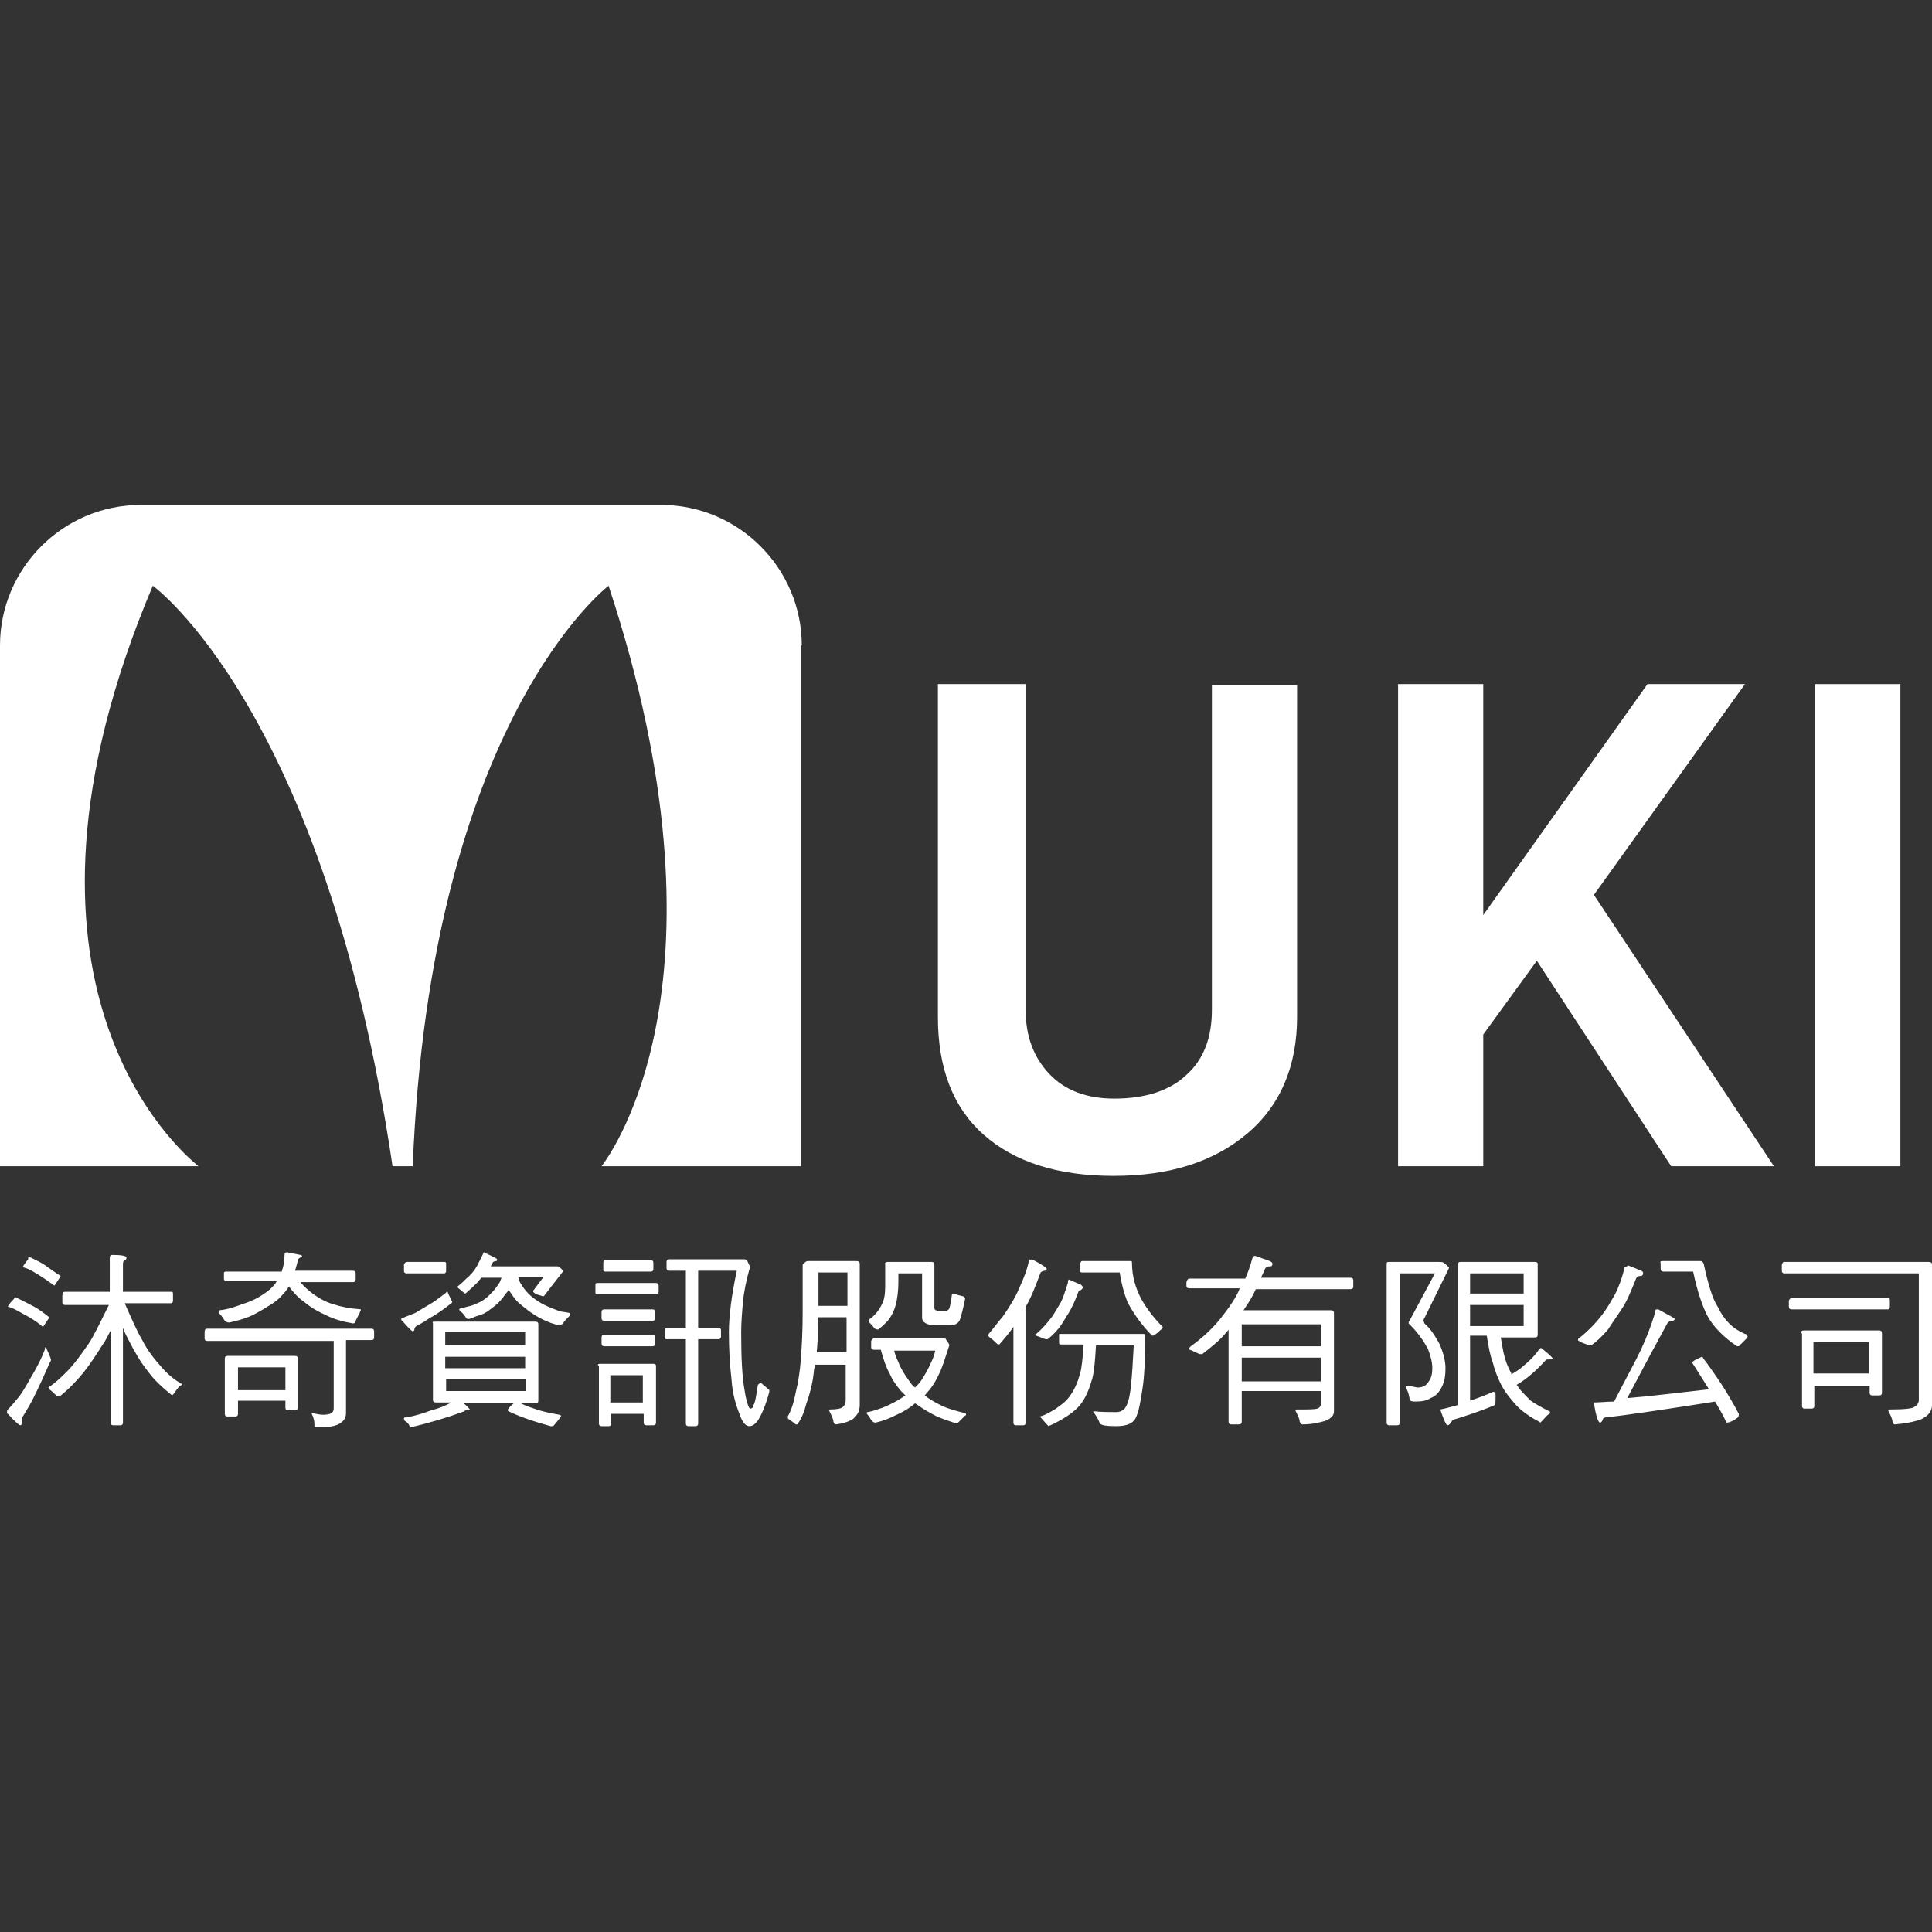 <?xml version="1.0" encoding="utf-8"?>
<!-- Generator: Adobe Illustrator 22.1.0, SVG Export Plug-In . SVG Version: 6.00 Build 0)  -->
<svg version="1.1" id="圖層_1" xmlns="http://www.w3.org/2000/svg" xmlns:xlink="http://www.w3.org/1999/xlink" x="0px" y="0px"
	 width="220px" height="220px" viewBox="0 0 220 220" style="enable-background:new 0 0 220 220;" xml:space="preserve">
<rect x="0" y="0" width="220" height="220" fill="#333333" stroke="none"/>
<style type="text/css">
	.st0{fill:#FFFFFF;}
</style>
<g>
	<g>
		<path class="st0" d="M91.3,73.5c0-8.8-7.2-16-16-16H16c-8.8,0-16,7.2-16,16v59.3h22.6c-2.1-1.7-24.4-20.7-5.2-66.1
			c0,0,19.6,14.1,27.3,66.1H47c2-50.7,22.3-66.1,22.3-66.1c14.7,44.5,0.5,64.4-0.8,66.1h22.7V73.5H91.3z"/>
	</g>
	<g>
		<path class="st0" d="M107.1,77.9h9.7v37.2c0,2.9,0.9,5.3,2.7,7.2c1.8,1.9,4.3,2.8,7.4,2.8c3.5,0,6.3-0.9,8.2-2.7
			c2-1.8,2.9-4.3,2.9-7.4V78h9.7v37.8c0,5.6-1.9,10.1-5.7,13.3c-3.8,3.2-8.8,4.8-15.2,4.8c-6.4,0-11.3-1.6-14.8-4.7
			c-3.5-3.1-5.2-7.6-5.2-13.4V77.9H107.1z"/>
		<path class="st0" d="M190.3,132.8L175,109.4l-6.1,8.4v15h-9.7V77.9h9.7v26.3l18.7-26.3h11.1l-17.2,24l20.5,30.9L190.3,132.8
			L190.3,132.8z"/>
		<path class="st0" d="M206.7,132.8V77.9h9.7v54.9H206.7z"/>
	</g>
	<g>
		<path class="st0" d="M5.2,153.4c0.1,0,0.1,0.1,0.1,0.2c0.4,0.8,0.5,1.2,0.5,1.2c0,0.1,0,0.2-0.1,0.3c-0.7,1.6-1.3,2.9-1.9,4.1
			c-0.3,0.6-0.7,1.3-1.2,2.1c-0.1,0.2-0.1,0.4-0.1,0.7c0,0.2-0.1,0.3-0.2,0.3c-0.1,0-0.6-0.4-1.4-1.3c-0.1,0-0.1-0.1-0.1-0.2
			c0-0.1,0-0.2,0.1-0.3c0.4-0.4,0.8-0.9,1.3-1.5c0.6-0.8,1.1-1.8,1.7-2.8c0.5-0.9,0.9-1.7,1.2-2.5C5.1,153.4,5.2,153.4,5.2,153.4z
			 M1.7,147.7c0.9,0.4,1.6,0.8,2.2,1.1c0.7,0.4,1.2,0.8,1.7,1.2c0,0,0,0.1-0.1,0.2c-0.4,0.6-0.6,0.9-0.6,0.9
			c-0.7-0.6-1.5-1.1-2.3-1.5c-0.7-0.4-1.2-0.7-1.7-0.8c0-0.1,0.2-0.4,0.7-0.9C1.6,147.8,1.7,147.7,1.7,147.7z M3.3,143.1
			c0.8,0.4,1.5,0.7,2,1.1c0.6,0.4,1.1,0.8,1.6,1.1c0,0,0,0.1-0.1,0.2c-0.4,0.6-0.6,0.9-0.6,0.9c-0.7-0.5-1.4-1-2.1-1.4
			c-0.6-0.4-1.1-0.6-1.5-0.7c0-0.1,0.2-0.4,0.6-0.9C3.2,143.1,3.3,143.1,3.3,143.1z M7.4,147.1h5.1v-3.9c0-0.2,0.1-0.3,0.3-0.3
			c1,0,1.6,0.1,1.6,0.3s-0.1,0.3-0.2,0.3c-0.1,0-0.2,0.2-0.2,0.4v3.2h5.5c0.2,0,0.2,0.1,0.2,0.3v0.7c0,0.2-0.1,0.3-0.2,0.3h-5.3
			c0.8,1.8,1.4,3.2,2,4.2c0.6,1.2,1.4,2.2,2.3,3.2c0.7,0.8,1.5,1.4,2.2,1.8c0,0.1-0.1,0.2-0.2,0.2c-0.3,0.3-0.5,0.6-0.7,0.9
			c-0.1,0.1-0.2,0.2-0.2,0.2c-1.1-0.9-2.1-1.8-2.8-2.8c-0.8-1-1.5-2.2-2.1-3.4c-0.2-0.4-0.5-0.9-0.7-1.5V162c0,0.2-0.1,0.3-0.3,0.3
			h-0.8c-0.2,0-0.3-0.1-0.3-0.3v-10.5c-0.3,0.6-0.6,1.2-0.9,1.6c-0.7,1.1-1.4,2.2-2.2,3.2c-0.9,1.1-1.8,2-2.7,2.7
			c-0.2,0-0.3,0-0.4-0.1c-0.3-0.3-0.5-0.5-0.8-0.7c0-0.1-0.1-0.2-0.1-0.2c0.9-0.6,1.5-1.2,2.1-1.8c0.8-0.8,1.6-1.9,2.5-3.2
			c0.6-0.9,1.3-2.4,2.3-4.4h-5c-0.2,0-0.3-0.1-0.3-0.3v-0.7C7.1,147.2,7.2,147.1,7.4,147.1z"/>
		<path class="st0" d="M23.6,151.3h18.7c0.2,0,0.3,0.1,0.3,0.3v0.7c0,0.2-0.1,0.3-0.3,0.3h-2.9v8.3c0,1-0.9,1.6-2.6,1.6h-0.9
			c-0.1,0-0.1-0.1-0.1-0.4c0-0.3-0.1-0.7-0.3-1.1v-0.1c0.5,0.1,0.9,0.2,1.3,0.2c0.8,0,1.2-0.2,1.2-0.7v-7.7H23.6
			c-0.2,0-0.3-0.1-0.3-0.3v-0.7C23.3,151.4,23.4,151.3,23.6,151.3z M25.7,144.8h6.4v-0.1c0.2-0.5,0.3-1.1,0.3-1.8
			c0-0.2,0.1-0.3,0.3-0.3l1.5,0.3c0.1,0,0.2,0.1,0.2,0.1c0,0.1-0.1,0.1-0.2,0.2c-0.2,0.1-0.3,0.2-0.3,0.4c-0.1,0.4-0.2,0.8-0.3,1.1
			h6.6c0.2,0,0.3,0.1,0.3,0.3v0.7c0,0.2-0.1,0.3-0.3,0.3h-6c0.5,0.6,1,1,1.4,1.3c0.8,0.6,1.6,1,2.3,1.2c0.9,0.3,1.9,0.5,3.2,0.6
			c0,0.1-0.1,0.2-0.1,0.3c-0.2,0.4-0.4,0.8-0.5,1c0,0.2-0.1,0.3-0.3,0.3c-1.2-0.2-2.2-0.5-3-0.9c-0.9-0.4-1.8-0.9-2.5-1.5
			c-0.6-0.4-1.2-1-1.8-1.8c-0.2,0.3-0.4,0.6-0.6,0.8c-0.5,0.6-1,1-1.7,1.4c-0.8,0.5-1.6,1-2.4,1.3c-0.5,0.2-1.2,0.4-2.1,0.6
			c-0.2,0-0.4-0.1-0.5-0.2c-0.2-0.3-0.3-0.5-0.6-0.8c-0.1-0.1-0.1-0.1-0.1-0.2c0-0.1,0-0.1,0.1-0.2c1-0.1,1.8-0.4,2.6-0.7
			c1-0.3,1.8-0.7,2.5-1.2c0.5-0.3,0.9-0.7,1.3-1.2c0-0.1,0.1-0.1,0.1-0.2h-5.7c-0.2,0-0.3-0.1-0.3-0.3v-0.7
			C25.5,144.9,25.6,144.8,25.7,144.8z M25.9,154.4h7.7c0.2,0,0.3,0.1,0.3,0.2v5.7c0,0.2-0.1,0.3-0.3,0.3h-0.8
			c-0.2,0-0.3-0.1-0.3-0.3v-0.8h-5.4v1.5c0,0.2-0.1,0.3-0.3,0.3h-0.9c-0.2,0-0.3-0.1-0.3-0.3v-6.3C25.6,154.5,25.7,154.4,25.9,154.4
			z M27.1,158.3h5.4v-2.6h-5.4V158.3z"/>
		<path class="st0" d="M50.9,147.1c0.1,0,0.1,0.1,0.1,0.1c0.3,0.7,0.5,1,0.5,1.1l-0.1,0.1c-0.9,0.7-1.7,1.3-2.5,1.7
			c-0.4,0.3-0.9,0.6-1.5,0.9c-0.1,0.1-0.2,0.2-0.2,0.3c0,0.2-0.1,0.3-0.2,0.3c-0.1,0-0.5-0.4-1.2-1.2c-0.1,0-0.1-0.1-0.1-0.2
			c0-0.1,0-0.1,0.1-0.1c0.5-0.2,1-0.4,1.5-0.6c0.7-0.4,1.3-0.8,2-1.2c0.6-0.4,1.1-0.8,1.5-1.1C50.8,147.1,50.9,147.1,50.9,147.1z
			 M49.6,150.5H61c0.2,0,0.3,0.1,0.3,0.3v8.7c0,0.2-0.1,0.3-0.3,0.3h-1.7c0.6,0.3,1.2,0.5,1.8,0.7s1.4,0.4,2.6,0.6
			c0.2,0.1,0.2,0.1,0.2,0.1c0,0.1-0.3,0.5-0.9,1.2c-0.1,0-0.2,0-0.3,0c-2.2-0.6-3.8-1.2-4.8-1.7c-0.1-0.1-0.1-0.1-0.1-0.1
			c0-0.1,0.2-0.4,0.7-0.8h-5.7c0.5,0.4,0.7,0.7,0.7,0.7c0,0.1-0.1,0.1-0.2,0.1c-0.3,0-0.4,0-0.4,0.1c-1.9,0.7-3.9,1.3-6,1.8
			c-0.2,0-0.3-0.1-0.3-0.2c-0.1-0.2-0.3-0.4-0.5-0.5c-0.1-0.1-0.1-0.2-0.1-0.3s0.1-0.1,0.3-0.1c1.1-0.2,2-0.5,2.8-0.8
			c0.8-0.2,1.6-0.5,2.3-0.9h-1.8c-0.2,0-0.3-0.1-0.3-0.3v-8.7C49.2,150.5,49.3,150.5,49.6,150.5z M46.3,143.7h4.3
			c0.2,0,0.2,0.1,0.2,0.2v0.8c0,0.2-0.1,0.3-0.2,0.3h-4.3c-0.2,0-0.3-0.1-0.3-0.3V144C46.1,143.8,46.2,143.7,46.3,143.7z
			 M50.7,153.2h9.1v-1.5h-9.1C50.7,151.7,50.7,153.2,50.7,153.2z M50.7,155.8h9.1v-1.3h-9.1C50.7,154.5,50.7,155.8,50.7,155.8z
			 M59.9,158.4V157h-9.1v1.4H59.9z M55.1,142.6c1,0.5,1.5,0.7,1.5,0.8s0,0.2-0.1,0.2c-0.2,0-0.4,0.1-0.4,0.2
			c-0.1,0.2-0.2,0.3-0.2,0.4h7.4c0.2,0,0.3,0,0.4,0.1c0.3,0.2,0.4,0.4,0.4,0.5l-2.1,2.7c0,0.1-0.1,0.1-0.2,0.1
			c-0.8-0.2-1.1-0.4-1.1-0.6l1.2-1.6H59c0.1,0.2,0.1,0.4,0.2,0.6c0.2,0.3,0.4,0.7,0.7,1c0.3,0.4,0.7,0.7,1.1,1
			c0.3,0.2,0.6,0.4,1,0.6c0.6,0.3,1.2,0.5,1.7,0.7c0.3,0.1,0.7,0.1,1.1,0.2c0.1,0,0.1,0.1,0.1,0.1c0,0.1,0,0.2-0.1,0.3
			c-0.3,0.3-0.5,0.5-0.7,0.8c-0.1,0.1-0.2,0.2-0.4,0.2c-0.7-0.1-1.4-0.4-2-0.7s-1.2-0.7-1.6-1c-0.5-0.4-0.9-0.7-1.2-1
			c-0.4-0.4-0.6-0.8-0.9-1.2c0-0.1,0-0.1-0.1-0.1c-0.1,0.2-0.2,0.3-0.3,0.4c-0.2,0.3-0.5,0.7-0.8,1s-0.7,0.6-1.1,0.9
			c-0.4,0.3-0.8,0.5-1.2,0.6s-0.7,0.3-1.1,0.4c-0.1,0-0.2,0-0.3-0.1c-0.2-0.3-0.4-0.6-0.7-0.8c-0.1-0.1-0.1-0.2-0.1-0.2
			s0-0.1,0.1-0.1c0.4-0.1,0.8-0.2,1.2-0.3s0.7-0.3,1-0.4c0.4-0.2,0.8-0.5,1.1-0.8s0.6-0.6,0.8-0.9c0.2-0.3,0.4-0.5,0.5-0.8
			c0-0.1,0.1-0.2,0.1-0.3h-2.3c-0.1,0.2-0.3,0.3-0.4,0.5c-0.3,0.3-0.7,0.7-1.4,1.3c-0.1,0-0.2-0.1-0.3-0.2c-0.2-0.1-0.3-0.3-0.5-0.4
			c-0.1-0.1-0.1-0.1-0.1-0.2c0.4-0.3,0.7-0.6,1-0.9c0.5-0.4,0.9-0.9,1.2-1.4C54.6,143.6,54.8,143.2,55.1,142.6
			C55,142.7,55,142.6,55.1,142.6z"/>
		<path class="st0" d="M68,146.1h6.7c0.2,0,0.3,0.1,0.3,0.3v0.7c0,0.2-0.1,0.3-0.3,0.3H68c-0.2,0-0.2-0.1-0.2-0.3v-0.7
			C67.8,146.2,67.8,146.1,68,146.1z M68.3,155.3h6.1c0.2,0,0.3,0.1,0.3,0.2v6.5c0,0.2-0.1,0.3-0.3,0.3h-0.8c-0.2,0-0.3-0.1-0.3-0.3
			v-1h-3.7v1.1c0,0.2-0.1,0.3-0.3,0.3h-0.8c-0.2,0-0.3-0.1-0.3-0.3v-6.5C68,155.4,68.1,155.3,68.3,155.3z M68.8,149.1h5.5
			c0.2,0,0.3,0.1,0.3,0.3v0.7c0,0.2-0.1,0.3-0.3,0.3h-5.5c-0.2,0-0.3-0.1-0.3-0.3v-0.7C68.5,149.2,68.6,149.1,68.8,149.1z M68.8,152
			h5.5c0.2,0,0.3,0.1,0.3,0.3v0.7c0,0.2-0.1,0.3-0.3,0.3h-5.5c-0.2,0-0.3-0.1-0.3-0.3v-0.7C68.5,152.1,68.6,152,68.8,152z
			 M68.9,143.5h5.2c0.2,0,0.3,0.1,0.3,0.3v0.7c0,0.2-0.1,0.3-0.3,0.3h-5.2c-0.2,0-0.2-0.1-0.2-0.3v-0.7
			C68.7,143.6,68.8,143.5,68.9,143.5z M69.5,159.7h3.7v-3.1h-3.7V159.7z M78.1,144.7h-1.9c-0.2,0-0.3-0.1-0.3-0.3v-0.7
			c0-0.2,0.1-0.3,0.3-0.3h8.6c0.1,0,0.2,0.1,0.3,0.2c0.2,0.4,0.3,0.6,0.3,0.7c-0.4,1.4-0.7,2.8-0.8,4c-0.1,1.1-0.2,2.3-0.2,3.4
			c0,2.9,0.1,5.1,0.4,6.7c0.2,1.3,0.5,2,0.6,2c0.2,0,0.4-0.1,0.4-0.4c0.2-0.3,0.3-1,0.5-2.3c0.1-0.1,0.2-0.2,0.3-0.2
			c0.1,0,0.1,0,0.2,0.1c0.2,0.2,0.5,0.4,0.7,0.6c0.1,0,0.1,0.1,0.1,0.3c-0.4,1.5-0.9,2.7-1.4,3.4c-0.3,0.3-0.5,0.5-0.9,0.5
			s-0.8-0.5-1.1-1.4c-0.4-1-0.8-2.3-0.9-3.9c-0.2-1.7-0.3-3.5-0.3-5.4c0-1.8,0.3-4.2,0.9-7h-4.4v6.5h2.3c0.2,0,0.3,0.1,0.3,0.3v0.7
			c0,0.2-0.1,0.3-0.3,0.3h-2.3v9.6c0,0.2-0.1,0.3-0.3,0.3h-0.8c-0.2,0-0.3-0.1-0.3-0.3v-9.6h-2.2c-0.2,0-0.2-0.1-0.2-0.3v-0.7
			c0-0.2,0.1-0.3,0.2-0.3h2.2L78.1,144.7L78.1,144.7z"/>
		<path class="st0" d="M92,143.6h5.5c0.3,0,0.4,0.1,0.4,0.3V160c0,0.7-0.3,1.2-0.8,1.6c-0.5,0.3-1.1,0.5-1.9,0.6
			c-0.2,0-0.2-0.1-0.3-0.3c0-0.3-0.2-0.7-0.5-1.3c0-0.1,0.1-0.1,0.1-0.1c0.8,0,1.3-0.1,1.5-0.3s0.3-0.4,0.3-0.8v-4h-3.5
			c0,0.2,0,0.3-0.1,0.5c-0.1,1.3-0.4,2.6-0.9,4c-0.2,0.8-0.5,1.6-1,2.3c-0.1,0-0.2,0-0.2,0c-0.2-0.2-0.5-0.4-0.8-0.6
			c-0.1-0.1-0.1-0.2-0.1-0.3c0.4-0.7,0.7-1.6,0.9-2.7c0.3-1.2,0.5-2.5,0.6-3.9s0.2-3.1,0.2-5.1V144C91.7,143.7,91.8,143.6,92,143.6z
			 M93,154h3.4v-4h-3.3C93.2,151.6,93.1,152.9,93,154z M93.2,148.7h3.3v-3.8h-3.3V148.7z M99.6,152.4h7.8c0.1,0,0.3,0,0.3,0.1
			c0.3,0.4,0.4,0.6,0.4,0.7c-0.4,1.2-0.7,2.2-1,2.9c-0.4,0.9-0.8,1.6-1.2,2.1c-0.2,0.2-0.4,0.5-0.6,0.7c0.5,0.4,1,0.7,1.6,1
			c0.7,0.4,1.7,0.7,2.9,1c0.1,0,0.2,0.1,0.2,0.1c0,0.1,0,0.2-0.1,0.2c-0.2,0.2-0.5,0.5-0.7,0.7c-0.1,0.1-0.2,0.2-0.2,0.2
			s-0.2,0-0.4-0.1c-0.6-0.2-1.2-0.4-1.9-0.7c-0.8-0.4-1.5-0.8-2.2-1.3c-0.1-0.1-0.2-0.1-0.3-0.2c-0.7,0.6-1.4,1-2.3,1.4
			c-0.6,0.3-1.3,0.6-2.2,0.8c-0.2,0-0.3-0.1-0.4-0.2c-0.2-0.2-0.3-0.5-0.5-0.7c-0.1-0.1-0.1-0.1-0.1-0.2c0-0.1,0-0.1,0.1-0.1
			c0.6-0.1,1.1-0.3,1.7-0.5c1-0.4,1.9-0.9,2.6-1.4l0,0c-0.2-0.2-0.3-0.3-0.5-0.5c-0.6-0.7-1-1.3-1.3-2c-0.4-0.7-0.7-1.6-1-2.7h-0.8
			c-0.2,0-0.3-0.1-0.3-0.3v-0.7C99.3,152.5,99.4,152.4,99.6,152.4z M101.1,143.7h5c0.2,0,0.3,0.1,0.3,0.3v4.9c0,0.2,0.1,0.3,0.2,0.3
			c0.1,0.1,0.3,0.1,0.6,0.1h0.3c0.3,0,0.5-0.1,0.6-0.3c0.1-0.3,0.2-0.8,0.3-1.6c0-0.1,0.1-0.1,0.2-0.1s0.1,0,0.3,0.1
			c0.2,0.1,0.4,0.1,0.7,0.2c0.2,0,0.3,0.2,0.3,0.3c-0.2,1-0.4,1.8-0.6,2.4c-0.2,0.4-0.5,0.6-1.1,0.6h-1.7c-0.5,0-1-0.1-1.2-0.3
			c-0.2-0.1-0.3-0.3-0.3-0.6v-5h-2.7v1c0,0.9-0.1,1.8-0.3,2.6c-0.2,0.7-0.5,1.3-0.9,1.8c-0.3,0.3-0.7,0.7-1.1,1
			c-0.2,0-0.3-0.1-0.4-0.1c-0.2-0.3-0.4-0.5-0.6-0.7c-0.1-0.1-0.1-0.2-0.1-0.3c0.9-0.6,1.4-1.4,1.7-2.2c0.2-0.6,0.2-1.3,0.2-2.1v-2
			C100.7,143.8,100.9,143.7,101.1,143.7z M101.8,153.7c0.1,0.5,0.3,1,0.5,1.4c0.3,0.8,0.7,1.4,1.2,2.1c0.2,0.3,0.4,0.6,0.7,0.8
			c0.3-0.3,0.5-0.5,0.7-0.8c0.4-0.6,0.8-1.3,1.1-2c0.2-0.4,0.4-0.9,0.5-1.4h-4.7V153.7z"/>
		<path class="st0" d="M117.5,143.4c1.2,0.6,1.7,1,1.7,1.1s-0.1,0.2-0.2,0.2c-0.2,0-0.4,0.1-0.5,0.2c-0.6,1.6-1.1,2.9-1.7,3.9V162
			c0,0.2-0.1,0.3-0.3,0.3h-0.8c-0.2,0-0.3-0.1-0.3-0.3v-10.9c-0.4,0.6-1,1.3-1.6,2c-0.2,0-0.3-0.1-0.4-0.2c-0.2-0.2-0.4-0.4-0.7-0.6
			c-0.1-0.1-0.2-0.2-0.2-0.3c0.6-0.7,1.1-1.4,1.7-2.1c0.7-1,1.4-2.1,1.9-3.3c0.5-1.1,0.9-2.1,1.1-3.2
			C117.4,143.5,117.4,143.4,117.5,143.4z M121.7,145.7l1.4,0.6c0.1,0.1,0.2,0.2,0.2,0.3s-0.1,0.2-0.2,0.3c-0.2,0-0.3,0.1-0.3,0.2
			c-0.4,1.1-0.8,1.9-1.1,2.4c-0.4,0.6-0.7,1.2-1.1,1.7s-0.8,0.9-1.3,1.3c-0.2,0-0.3,0-0.5-0.1c-0.3-0.1-0.5-0.2-0.8-0.3
			c-0.1,0-0.1-0.1-0.1-0.1c0-0.1,0-0.1,0.1-0.1c0.7-0.6,1.3-1.3,1.9-2.1c0.3-0.5,0.6-1,0.9-1.5c0.3-0.6,0.5-1.3,0.8-2.2
			C121.6,145.8,121.7,145.7,121.7,145.7z M120.7,151.9h9.5c0.2,0,0.2,0.1,0.2,0.3c0,2.7-0.1,4.7-0.3,5.9c-0.2,1.4-0.4,2.5-0.7,3.2
			c-0.3,0.8-1.1,1.1-2.3,1.1s-1.8-0.1-1.9-0.4c-0.1-0.3-0.3-0.7-0.7-1.2v-0.1c0.9,0.1,1.8,0.1,2.6,0.1c0.6,0,1-0.3,1.2-0.8
			c0.2-0.4,0.4-1.2,0.5-2.4c0.1-0.9,0.2-2.4,0.3-4.4h-4.3c-0.1,1.7-0.2,2.9-0.4,3.7c-0.3,1.1-0.7,2.1-1.2,2.8
			c-0.4,0.6-1,1.1-1.6,1.5s-1.3,0.8-2.2,1.2c-0.4-0.4-0.7-0.8-1-1.1c0.5-0.1,1-0.4,1.7-0.8c0.7-0.5,1.3-0.9,1.7-1.5
			c0.6-0.8,0.9-1.6,1.2-2.6c0.2-0.8,0.3-1.9,0.4-3.3h-2.6c-0.2,0-0.2-0.1-0.2-0.3v-0.7C120.5,152,120.6,151.9,120.7,151.9z
			 M123.2,143.6h5.6c0.1,0,0.1,0.1,0.1,0.2c0,1.5,0.4,2.9,1.1,4.2c0.7,1.2,1.5,2.2,2.4,3.1c0,0.2-0.1,0.3-0.2,0.3
			c-0.5,0.5-0.8,0.7-1,0.7c-1.2-1.2-2.1-2.5-2.8-3.8c-0.4-1-0.7-2.1-0.9-3.4h-4.3c-0.2,0-0.2-0.1-0.2-0.3V144
			C123,143.8,123.1,143.6,123.2,143.6z"/>
		<path class="st0" d="M135.4,145.6h6.4c0.3-0.7,0.6-1.5,0.8-2.3c0.1-0.2,0.2-0.3,0.3-0.3l1.7,0.6c0.2,0.1,0.3,0.2,0.3,0.3
			c0,0.2-0.1,0.3-0.2,0.3c-0.4,0-0.6,0.1-0.7,0.4c-0.1,0.3-0.3,0.6-0.4,0.9h10.2c0.2,0,0.3,0.1,0.3,0.3v0.7c0,0.2-0.1,0.3-0.3,0.3
			H143c-0.4,0.9-0.8,1.5-1.2,2.1c-0.1,0.1-0.1,0.2-0.2,0.3h9.9c0.3,0,0.4,0.1,0.4,0.3v11.2c0,0.5-0.3,0.8-1,1.1
			c-0.7,0.2-1.5,0.4-2.6,0.4c-0.1,0-0.2-0.1-0.3-0.3c0-0.3-0.2-0.7-0.5-1.3c0-0.1,0.1-0.1,0.2-0.1c1.3,0,2,0,2.3-0.1
			s0.4-0.3,0.4-0.5v-1.5h-9v3.5c0,0.2-0.1,0.3-0.3,0.3h-0.9c-0.2,0-0.3-0.1-0.3-0.3v-10.5c-0.1,0.2-0.3,0.3-0.4,0.5
			c-0.8,0.9-1.7,1.6-2.6,2.3c-0.2,0-0.4,0-0.5-0.1c-0.3-0.1-0.6-0.3-0.9-0.4c-0.1,0-0.1-0.1-0.1-0.1c0-0.1,0.1-0.2,0.2-0.3
			c1.4-1,2.7-2.2,3.8-3.7c0.7-0.9,1.3-1.8,1.7-2.7c0-0.1,0.1-0.2,0.1-0.2h-5.8c-0.2,0-0.3-0.1-0.3-0.3V146
			C135.2,145.7,135.3,145.6,135.4,145.6z M141.4,153.3h9v-2.5h-9V153.3z M141.4,157.3h9v-2.7h-9V157.3z"/>
		<path class="st0" d="M159.4,144.9V162c0,0.2-0.1,0.3-0.3,0.3h-0.9c-0.2,0-0.3-0.1-0.3-0.3v-18.1c0-0.2,0.1-0.2,0.3-0.2h5.7
			c0.2,0,0.4,0,0.5,0.1c0.4,0.3,0.6,0.5,0.6,0.6l-2.8,5.7c-0.1,0.1-0.1,0.2-0.1,0.3s0.1,0.2,0.1,0.3c0.7,0.6,1.2,1.4,1.7,2.3
			c0.4,0.9,0.7,1.9,0.7,2.8c0,0.8-0.1,1.5-0.4,2.1c-0.3,0.6-0.7,1.1-1.3,1.3c-0.4,0.3-1,0.4-1.8,0.4c-0.4,0-0.6-0.1-0.6-0.4
			c-0.1-0.5-0.2-0.9-0.4-1.1c0-0.2,0.1-0.3,0.3-0.3l1,0.2c0.6,0,1-0.2,1.3-0.7c0.3-0.4,0.4-0.9,0.4-1.5c0-0.7-0.2-1.4-0.5-2.2
			c-0.5-0.9-1.1-1.8-2-2.7c-0.1-0.1-0.2-0.2-0.2-0.2c0-0.1,0-0.2,0.1-0.3l2.9-5.4h-4V144.9z M167.4,152.4v7.1c0.9-0.3,1.7-0.6,2.6-1
			h0.1c0.1,0,0.2,0.1,0.2,0.3c0,0.8,0,1.2-0.1,1.2c-1.6,0.7-3.2,1.2-4.8,1.7c-0.2,0.4-0.4,0.6-0.6,0.6c-0.1,0-0.4-0.6-0.8-1.8
			c0.6-0.1,1.2-0.3,2-0.5v-16c0-0.2,0.1-0.3,0.3-0.3h8.5c0.2,0,0.3,0.1,0.3,0.2v8.1c0,0.2-0.1,0.3-0.3,0.3h-3.9
			c0.1,0.6,0.2,1.2,0.3,1.7c0.2,0.9,0.5,1.7,0.9,2.4v0.1c0.5-0.3,1-0.6,1.3-0.9c0.6-0.5,1.3-1.1,1.9-2c0.1-0.1,0.2-0.1,0.2-0.1
			c0.9,0.7,1.3,1.1,1.3,1.2c0,0.1-0.1,0.1-0.3,0.1c-0.3,0-0.5,0-0.5,0.1c-1,1.1-2.1,2.1-3.3,2.8c0.1,0.1,0.2,0.2,0.2,0.3
			c0.4,0.5,0.9,1,1.4,1.5c0.6,0.4,1.3,0.8,2.1,1.2c0.1,0,0.1,0.1,0.1,0.1c0,0.1,0,0.2-0.1,0.2c-0.3,0.2-0.5,0.5-0.8,0.8
			c-0.1,0.1-0.2,0.2-0.2,0.2s-0.1-0.1-0.3-0.2c-0.4-0.2-0.9-0.5-1.3-0.8c-0.6-0.4-1.1-0.9-1.6-1.5c-0.6-0.7-1-1.3-1.3-1.9
			c-0.4-0.8-0.7-1.6-0.9-2.4c-0.3-0.8-0.5-1.8-0.7-3.1h-1.9V152.4z M167.4,145v2.3h6.1V145H167.4z M167.4,148.6v2.4h6.1v-2.4H167.4z
			"/>
		<path class="st0" d="M185.4,144.1l1.5,0.6c0.2,0.1,0.2,0.2,0.2,0.3c0,0.2-0.1,0.3-0.3,0.3c-0.3,0-0.4,0.1-0.5,0.3
			c-0.6,1.5-1.1,2.7-1.6,3.4c-0.5,0.8-1.1,1.6-1.6,2.4c-0.6,0.7-1.2,1.3-1.9,1.8c-0.2,0-0.4,0-0.5-0.1c-0.3-0.1-0.6-0.2-0.9-0.4
			c-0.1,0-0.1-0.1-0.1-0.1c0-0.1,0-0.2,0.1-0.2c1-0.8,2-1.8,2.8-2.9c0.5-0.7,0.9-1.4,1.3-2.1c0.4-0.8,0.8-1.8,1.1-3.1
			C185.3,144.2,185.4,144.1,185.4,144.1z M188.7,149.1c0.1,0,0.2,0,0.3,0.1c1.1,0.6,1.7,0.9,1.7,1s-0.1,0.2-0.3,0.2
			c-0.3,0-0.5,0.2-0.6,0.4c-1.1,2-2.6,4.8-4.5,8.4c2.6-0.2,5.7-0.6,9.3-1c-0.7-1.1-1.3-2.1-1.9-3c0-0.2,0.4-0.4,1.1-0.7
			c0.1,0,0.1,0,0.1,0.1c1.5,2,2.9,4.1,4.1,6.4c0,0.2,0,0.3-0.1,0.4c-0.5,0.4-1,0.6-1.3,0.6c-0.4-0.9-0.9-1.7-1.3-2.4
			c-6.4,1-10.5,1.6-12.4,1.8c-0.2,0-0.4,0.1-0.4,0.3c-0.1,0.2-0.2,0.3-0.3,0.3c-0.2,0-0.5-0.8-0.7-2.3c0.7,0,1.5-0.1,2.3-0.1
			c1.6-3.1,2.7-5.1,3.1-6c0.6-1.3,1.1-2.6,1.5-3.9C188.4,149.2,188.5,149.1,188.7,149.1z M189.3,143.6h4.4c0.1,0,0.2,0.1,0.3,0.3
			c0.5,2.3,1,4,1.6,4.9c0.7,1.5,1.7,2.5,3.1,3.1c0.2,0,0.3,0.2,0.3,0.3s-0.1,0.1-0.1,0.2c-0.3,0.3-0.5,0.5-0.7,0.7
			c-0.1,0.2-0.2,0.2-0.4,0.2c-1.5-1-2.7-2.2-3.4-3.5c-0.5-1-1.1-2.6-1.6-5h-3.4c-0.2,0-0.3-0.1-0.3-0.3v-0.7
			C189,143.7,189.1,143.6,189.3,143.6z"/>
		<path class="st0" d="M203.2,143.7h16.4c0.3,0,0.4,0.1,0.4,0.3v16c0,0.7-0.4,1.2-1.2,1.6c-0.8,0.3-1.8,0.5-3,0.6
			c-0.2,0-0.2-0.1-0.3-0.3c0-0.3-0.2-0.7-0.5-1.3c0-0.1,0.1-0.1,0.3-0.1c1.5,0,2.5-0.1,2.7-0.3c0.3-0.2,0.5-0.4,0.5-0.8V145h-15.3
			c-0.2,0-0.3-0.1-0.3-0.3V144C203,143.8,203,143.7,203.2,143.7z M204,147.8h11c0.2,0,0.2,0.1,0.2,0.3v0.7c0,0.2-0.1,0.3-0.2,0.3
			h-11c-0.2,0-0.3-0.1-0.3-0.3v-0.7C203.8,147.9,203.9,147.8,204,147.8z M205.4,151.5h8.6c0.2,0,0.3,0.1,0.3,0.3v6.8
			c0,0.2-0.1,0.3-0.3,0.3h-0.8c-0.2,0-0.3-0.1-0.3-0.3v-0.8h-6.3v2.3c0,0.2-0.1,0.3-0.3,0.3h-0.8c-0.2,0-0.3-0.1-0.3-0.3v-8.2
			C205,151.6,205.2,151.5,205.4,151.5z M206.5,156.4h6.3v-3.6h-6.3V156.4z"/>
	</g>
</g>
</svg>
